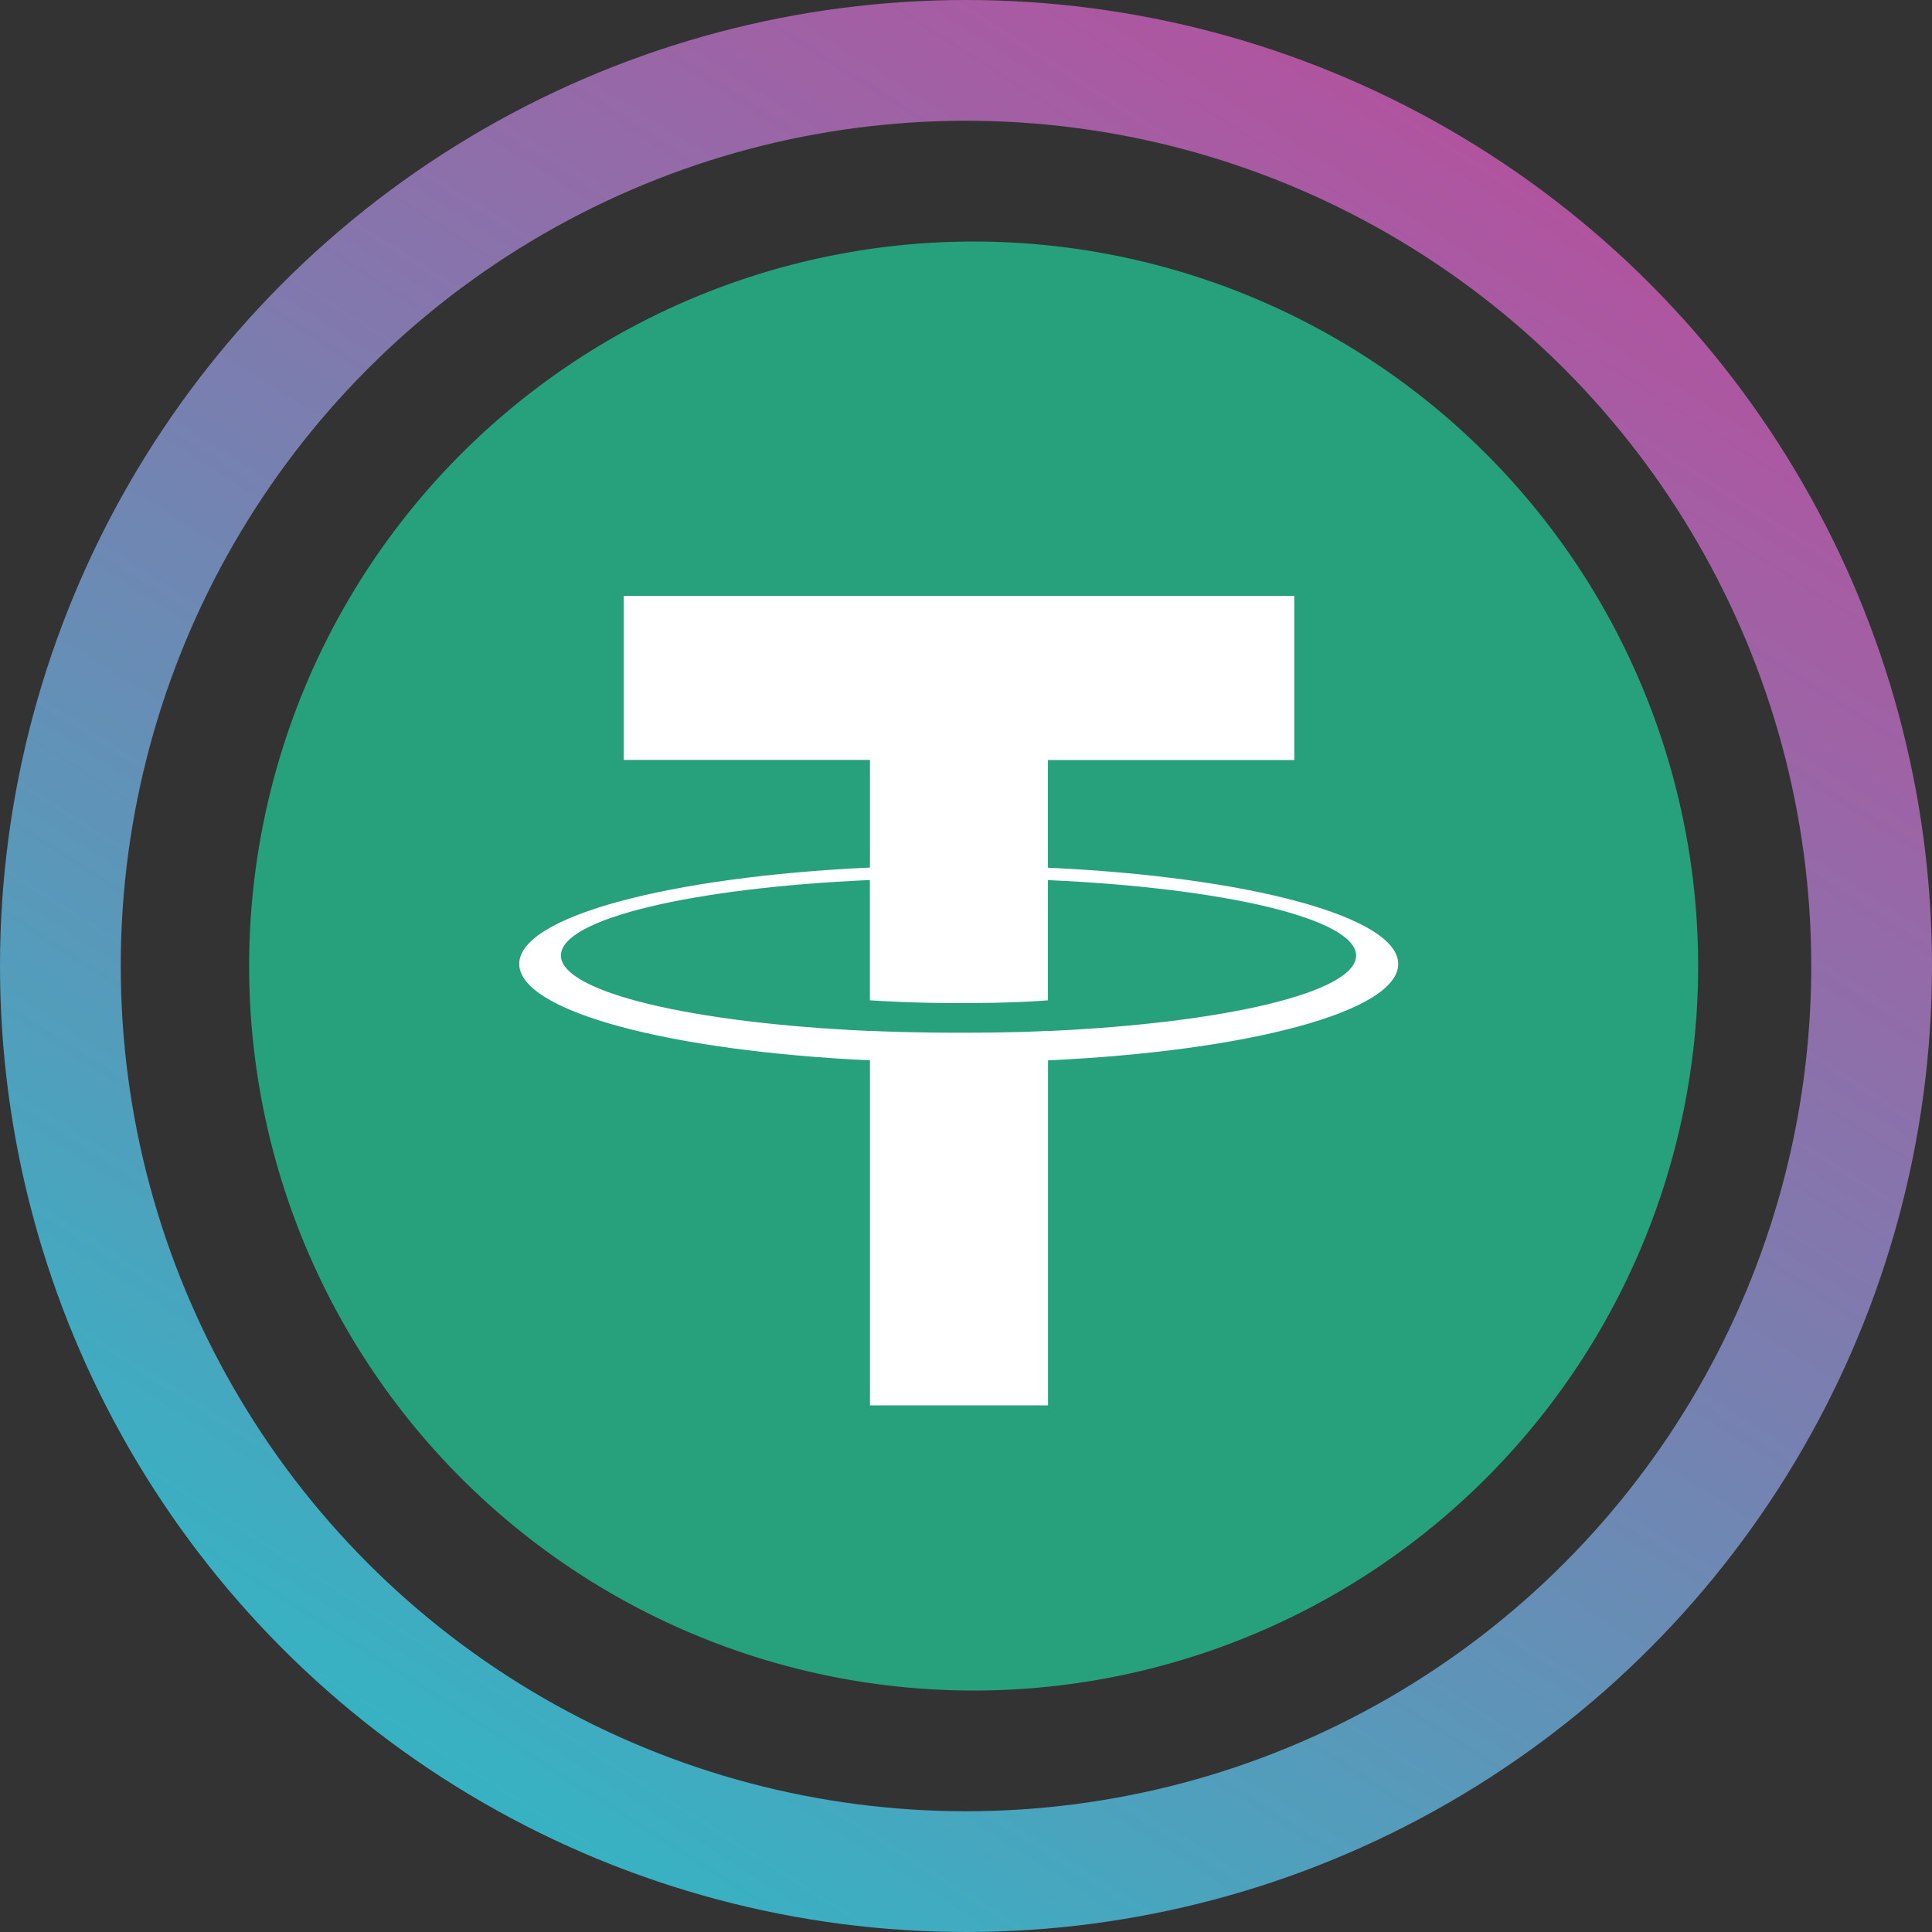 <svg width="24" height="24" fill="none" xmlns="http://www.w3.org/2000/svg"><rect width="100%" height="100%" fill="#333333" stroke="none"/><path d="M12 21a9 9 0 100-17.999A9 9 0 0012 21z" fill="#26A17B"/><path d="M13.018 12.807v-.002c-.062.005-.384.024-1.098.024-.572 0-.973-.016-1.114-.024v.002c-2.198-.097-3.838-.48-3.838-.938 0-.457 1.641-.84 3.838-.937v1.494c.143.01.555.035 1.124.035.683 0 1.024-.029 1.088-.035v-1.493c2.193.098 3.828.48 3.828.938 0 .457-1.636.839-3.828.937v-.001zm0-2.029V9.441h3.06V7.403H7.747V9.44h3.06v1.337c-2.487.115-4.357.607-4.357 1.197 0 .59 1.871 1.082 4.357 1.198v4.286h2.212v-4.286c2.483-.114 4.35-.606 4.35-1.197 0-.589-1.867-1.082-4.35-1.196" fill="#fff"/><circle cx="12" cy="12" r="11.25" stroke="url(#paint0_linear)" stroke-width="1.5"/><defs><linearGradient id="paint0_linear" x1="19.5" y1="2" x2="5.5" y2="24" gradientUnits="userSpaceOnUse"><stop stop-color="#B3529F"/><stop offset="1" stop-color="#2FB9C6"/></linearGradient></defs></svg>